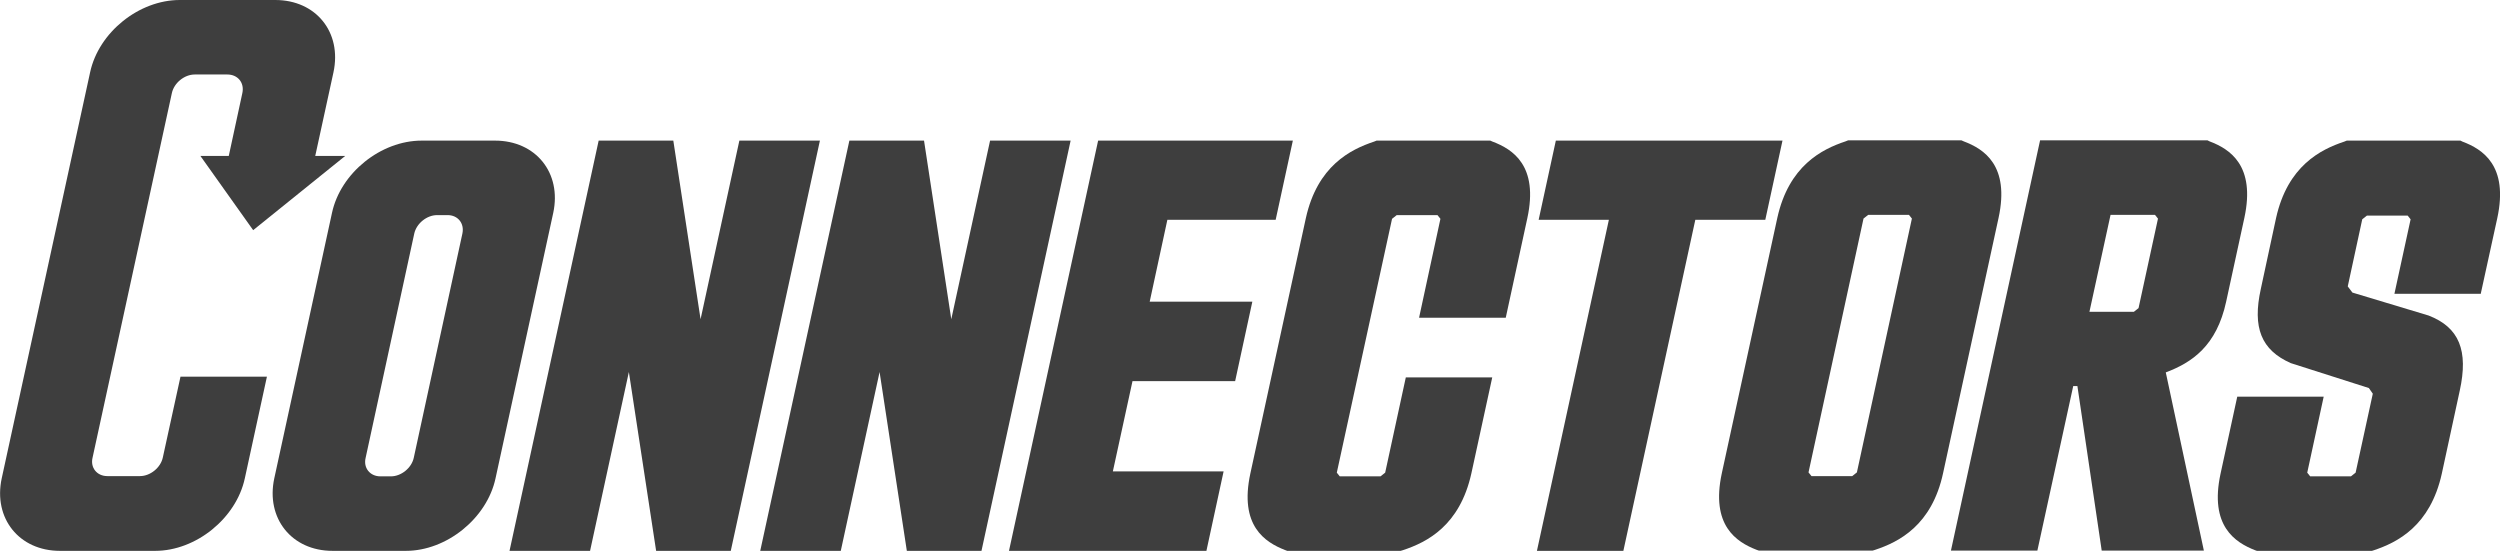 <svg width="413" height="91" viewBox="0 0 413 91" fill="none" xmlns="http://www.w3.org/2000/svg">
<g clip-path="url(#clip0_375_2307)">
<path d="M29.816 62.229L26.895 75.596C26.53 77.266 24.826 78.652 23.123 78.652H17.727C16.024 78.652 14.888 77.266 15.293 75.596L28.396 15.364C28.761 13.693 30.465 12.307 32.169 12.307H37.564C39.268 12.307 40.404 13.652 40.039 15.364L37.037 29.26H51.316L55.089 11.94C56.508 5.339 52.208 0 45.474 0H29.694C22.96 0 16.308 5.339 14.888 11.94L0.284 79.019C-1.136 85.621 3.164 91 9.898 91H25.638C32.372 91 39.025 85.621 40.444 79.019L44.095 62.229H29.816Z" fill="#3E3E3E"/>
<path d="M81.781 23.229H69.651C62.917 23.229 56.265 28.568 54.845 35.169L45.312 79.019C43.892 85.621 48.192 91 54.926 91H67.055C73.789 91 80.442 85.621 81.862 79.019L91.395 35.169C92.814 28.568 88.514 23.229 81.781 23.229ZM68.353 75.636C67.988 77.307 66.284 78.693 64.581 78.693H62.836C61.133 78.693 59.997 77.307 60.402 75.636L68.434 38.593C68.8 36.922 70.503 35.536 72.207 35.536H73.951C75.655 35.536 76.75 36.922 76.385 38.593L68.353 75.636Z" fill="#3E3E3E"/>
<path d="M122.143 23.229L115.734 52.734L111.231 23.229H98.899L84.174 91H97.479L103.889 61.455L108.392 91H120.724L135.449 23.229H122.143Z" fill="#3E3E3E"/>
<path d="M163.561 23.229L157.152 52.734L152.649 23.229H140.317L125.592 91H138.897L145.307 61.455L149.809 91H162.141L176.867 23.229H163.561Z" fill="#3E3E3E"/>
<path d="M183.844 77.878L187.089 62.962H204.046L206.885 49.84H189.929L192.85 36.31H210.739L213.579 23.229H181.41L166.685 91H199.3L202.139 77.878H183.844Z" fill="#3E3E3E"/>
<path d="M248.749 52.489L252.319 36.025C254.185 27.386 249.926 24.655 246.559 23.392L246.194 23.229H227.412L227.006 23.392C223.071 24.696 217.635 27.427 215.729 36.025L206.561 78.204C204.695 86.843 208.954 89.574 212.321 90.878L212.646 91H231.387L231.793 90.878C235.728 89.574 241.163 86.843 243.07 78.204L246.518 62.351H232.239L228.831 78.082L228.061 78.693H221.327L220.84 78.082L229.967 36.148L230.738 35.536H237.472L237.959 36.148L234.43 52.489H248.709H248.749Z" fill="#3E3E3E"/>
<path d="M257.025 23.229L254.185 36.31H265.787L253.901 91H268.18L280.066 36.31H291.627L294.467 23.229H257.025Z" fill="#3E3E3E"/>
<path d="M324.404 23.351L324.039 23.188H305.298L304.892 23.351C300.957 24.655 295.521 27.386 293.615 35.984L284.447 78.163C282.581 86.802 286.84 89.533 290.207 90.837L290.572 90.959H309.354L309.76 90.837C313.695 89.533 319.131 86.802 320.997 78.163L330.165 35.984C332.031 27.345 327.771 24.614 324.404 23.351ZM306.758 78.041L305.987 78.652H299.254L298.767 78.041L307.853 36.106L308.624 35.495H315.358L315.845 36.106L306.758 78.041Z" fill="#3E3E3E"/>
<path d="M357.749 61.536C362.09 59.906 366.187 57.175 367.769 49.799L370.771 35.984C372.637 27.345 368.378 24.614 365.011 23.351L364.686 23.188H337.02L322.295 90.959H336.574L342.497 63.777H343.186L347.202 90.959H364.078L357.79 61.536H357.749ZM356.492 36.147L353.287 50.9L352.516 51.511H345.174L348.663 35.495H356.005L356.492 36.106V36.147Z" fill="#3E3E3E"/>
<path d="M409.836 48.455L412.554 36.025C414.42 27.386 410.16 24.655 406.793 23.392L406.469 23.229H387.687L387.281 23.392C383.346 24.696 377.911 27.427 376.004 36.025L373.489 47.721C372.069 54.16 373.57 57.828 378.438 59.988L391.338 64.104L391.987 65.041L389.147 78.082L388.377 78.693H381.643L381.156 78.082L383.874 65.53H369.595L366.836 78.245C364.97 86.884 369.23 89.615 372.597 90.919L372.962 91.041H391.703L392.109 90.919C396.044 89.615 401.479 86.884 403.386 78.245L406.347 64.552C407.808 57.909 406.266 54.078 401.195 52.122L388.62 48.333L387.849 47.314L390.243 36.229L391.013 35.618H397.747L398.234 36.229L395.557 48.536H409.836V48.455Z" fill="#3E3E3E"/>
<path d="M41.823 38.022L33.102 25.755H57.035L41.823 38.022Z" fill="#3E3E3E"/>
</g>
<defs>
<clipPath id="clip0_375_2307">
<rect width="413" height="91" fill="white"/>
</clipPath>
</defs>
</svg>
